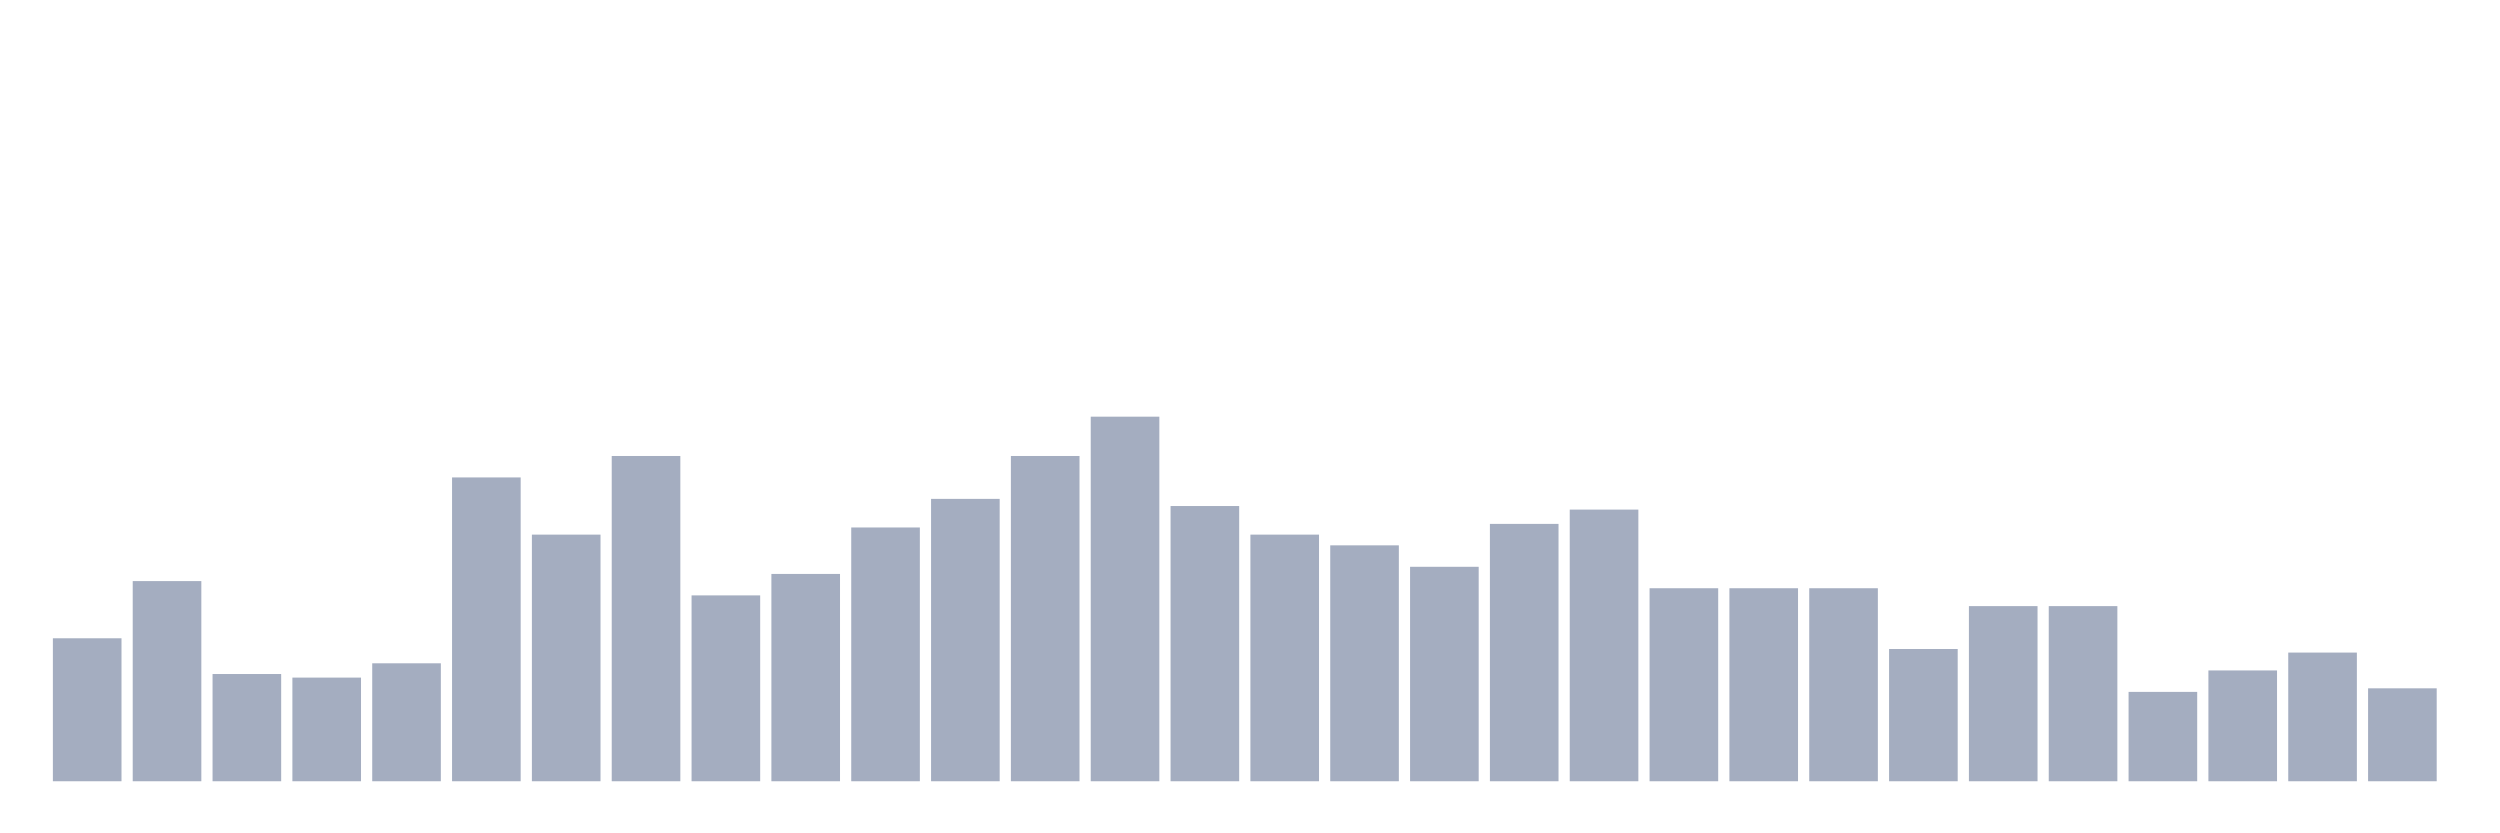 <svg xmlns="http://www.w3.org/2000/svg" viewBox="0 0 480 160"><g transform="translate(10,10)"><rect class="bar" x="0.153" width="13.175" y="112.549" height="27.451" fill="rgb(164,173,192)"></rect><rect class="bar" x="15.482" width="13.175" y="101.569" height="38.431" fill="rgb(164,173,192)"></rect><rect class="bar" x="30.81" width="13.175" y="119.412" height="20.588" fill="rgb(164,173,192)"></rect><rect class="bar" x="46.138" width="13.175" y="120.098" height="19.902" fill="rgb(164,173,192)"></rect><rect class="bar" x="61.466" width="13.175" y="117.353" height="22.647" fill="rgb(164,173,192)"></rect><rect class="bar" x="76.794" width="13.175" y="81.667" height="58.333" fill="rgb(164,173,192)"></rect><rect class="bar" x="92.123" width="13.175" y="92.647" height="47.353" fill="rgb(164,173,192)"></rect><rect class="bar" x="107.451" width="13.175" y="77.549" height="62.451" fill="rgb(164,173,192)"></rect><rect class="bar" x="122.779" width="13.175" y="104.314" height="35.686" fill="rgb(164,173,192)"></rect><rect class="bar" x="138.107" width="13.175" y="100.196" height="39.804" fill="rgb(164,173,192)"></rect><rect class="bar" x="153.436" width="13.175" y="91.275" height="48.725" fill="rgb(164,173,192)"></rect><rect class="bar" x="168.764" width="13.175" y="85.784" height="54.216" fill="rgb(164,173,192)"></rect><rect class="bar" x="184.092" width="13.175" y="77.549" height="62.451" fill="rgb(164,173,192)"></rect><rect class="bar" x="199.42" width="13.175" y="70" height="70" fill="rgb(164,173,192)"></rect><rect class="bar" x="214.748" width="13.175" y="87.157" height="52.843" fill="rgb(164,173,192)"></rect><rect class="bar" x="230.077" width="13.175" y="92.647" height="47.353" fill="rgb(164,173,192)"></rect><rect class="bar" x="245.405" width="13.175" y="94.706" height="45.294" fill="rgb(164,173,192)"></rect><rect class="bar" x="260.733" width="13.175" y="98.824" height="41.176" fill="rgb(164,173,192)"></rect><rect class="bar" x="276.061" width="13.175" y="90.588" height="49.412" fill="rgb(164,173,192)"></rect><rect class="bar" x="291.39" width="13.175" y="87.843" height="52.157" fill="rgb(164,173,192)"></rect><rect class="bar" x="306.718" width="13.175" y="102.941" height="37.059" fill="rgb(164,173,192)"></rect><rect class="bar" x="322.046" width="13.175" y="102.941" height="37.059" fill="rgb(164,173,192)"></rect><rect class="bar" x="337.374" width="13.175" y="102.941" height="37.059" fill="rgb(164,173,192)"></rect><rect class="bar" x="352.702" width="13.175" y="114.608" height="25.392" fill="rgb(164,173,192)"></rect><rect class="bar" x="368.031" width="13.175" y="106.373" height="33.627" fill="rgb(164,173,192)"></rect><rect class="bar" x="383.359" width="13.175" y="106.373" height="33.627" fill="rgb(164,173,192)"></rect><rect class="bar" x="398.687" width="13.175" y="122.843" height="17.157" fill="rgb(164,173,192)"></rect><rect class="bar" x="414.015" width="13.175" y="118.725" height="21.275" fill="rgb(164,173,192)"></rect><rect class="bar" x="429.344" width="13.175" y="115.294" height="24.706" fill="rgb(164,173,192)"></rect><rect class="bar" x="444.672" width="13.175" y="122.157" height="17.843" fill="rgb(164,173,192)"></rect></g></svg>